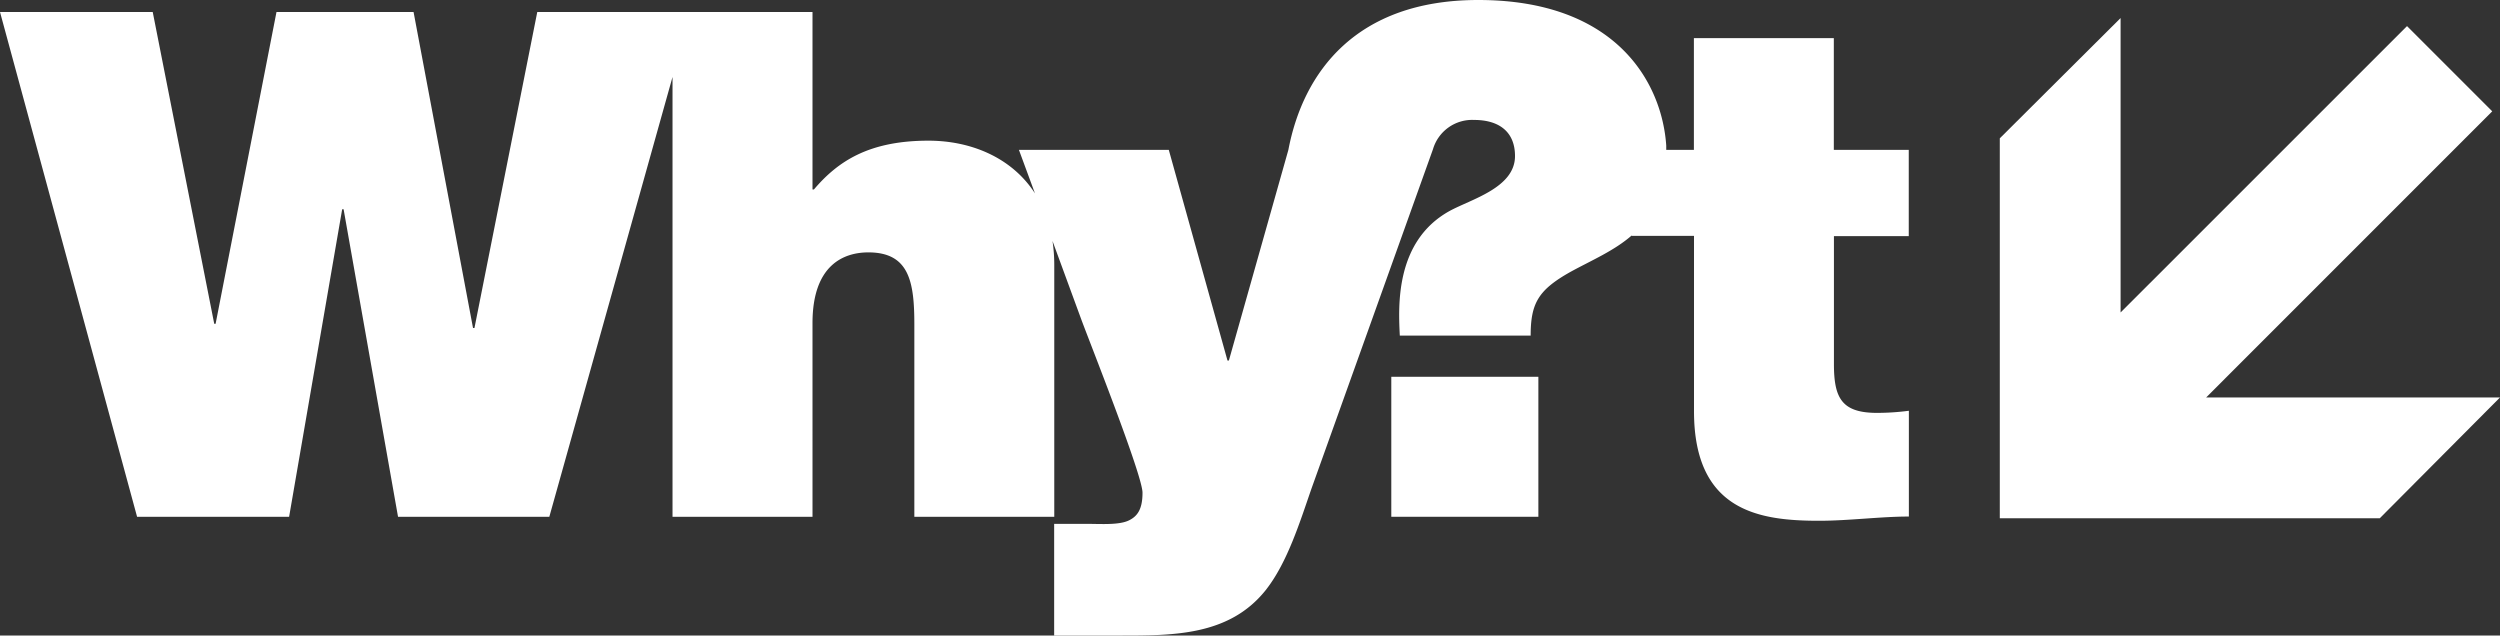 <svg xmlns="http://www.w3.org/2000/svg" viewBox="0 0 437.72 111.28"><rect x="0" y="0" width="437.72" height="111.28" fill="#333333" stroke="none"/><defs><style>.cls-1,.cls-2{fill:#fff;}.cls-2{fill-rule:evenodd;}</style></defs><title>Asset 1</title><g id="Layer_2" data-name="Layer 2"><g id="Layer_1-2" data-name="Layer 1"><rect class="cls-1" x="243.6" y="65.97" width="25.75" height="24.51"/><path class="cls-2" d="M334.2,41.34V26.24H321.08V6.68h-24.5V26.24h-4.84c0-.25,0-.49,0-.74C291,14.48,283,0,258.82,0c-21.41,0-30.65,12.66-33.24,26.24L215.16,63.13h-.24L204.64,26.24H178.4l2.81,7.62c-4-6.21-11.12-9.23-18.65-9.23-10.4,0-15.84,3.59-20.05,8.54h-.25V2.1H94.07l-11,55.33h-.25L72.41,2.1h-24L37.75,56.69h-.24L26.74,2.1H0L24,90.48H50.62l9.29-53.84h.25l9.53,53.84H96.18l21.57-77v77h24.51V56.57c0-10.28,5.57-12.38,9.78-12.38,7.18,0,8.05,5.2,8.05,12.62V90.48h24.5V46.42a28.42,28.42,0,0,0-.31-4.23l5,13.63c1.36,3.72,10.76,27.36,10.76,30.45,0,2.85-.86,4.09-2.35,4.83-1.73.87-5,.62-7.43.62h-5.69v19.56h11.14c9.53,0,19.43.12,25.87-7.92,3.84-4.83,6.07-12.14,8.05-17.83L250.9,26.12A7.15,7.15,0,0,1,258.08,21c4.58,0,7.18,2.23,7.18,6.32,0,5.57-7.67,7.54-11.51,9.65-9.53,5.32-8.91,16.71-8.66,21.79H268c0-5.7,1.37-8,6.94-11.14,3.78-2.07,7.68-3.71,10.76-6.4v.08h10.9V72c0,17.57,11.51,19.18,21.9,19.18,5.2,0,10.77-.74,15.72-.74V71.92a43.3,43.3,0,0,1-5.57.37c-6.19,0-7.55-2.6-7.55-8.54V41.34Z"/><polygon class="cls-1" points="386.27 69.59 436.36 19.49 421.44 4.57 371.29 54.71 371.29 3.16 350.14 24.22 350.14 90.74 416.67 90.74 437.72 69.59 386.27 69.59"/></g></g></svg>